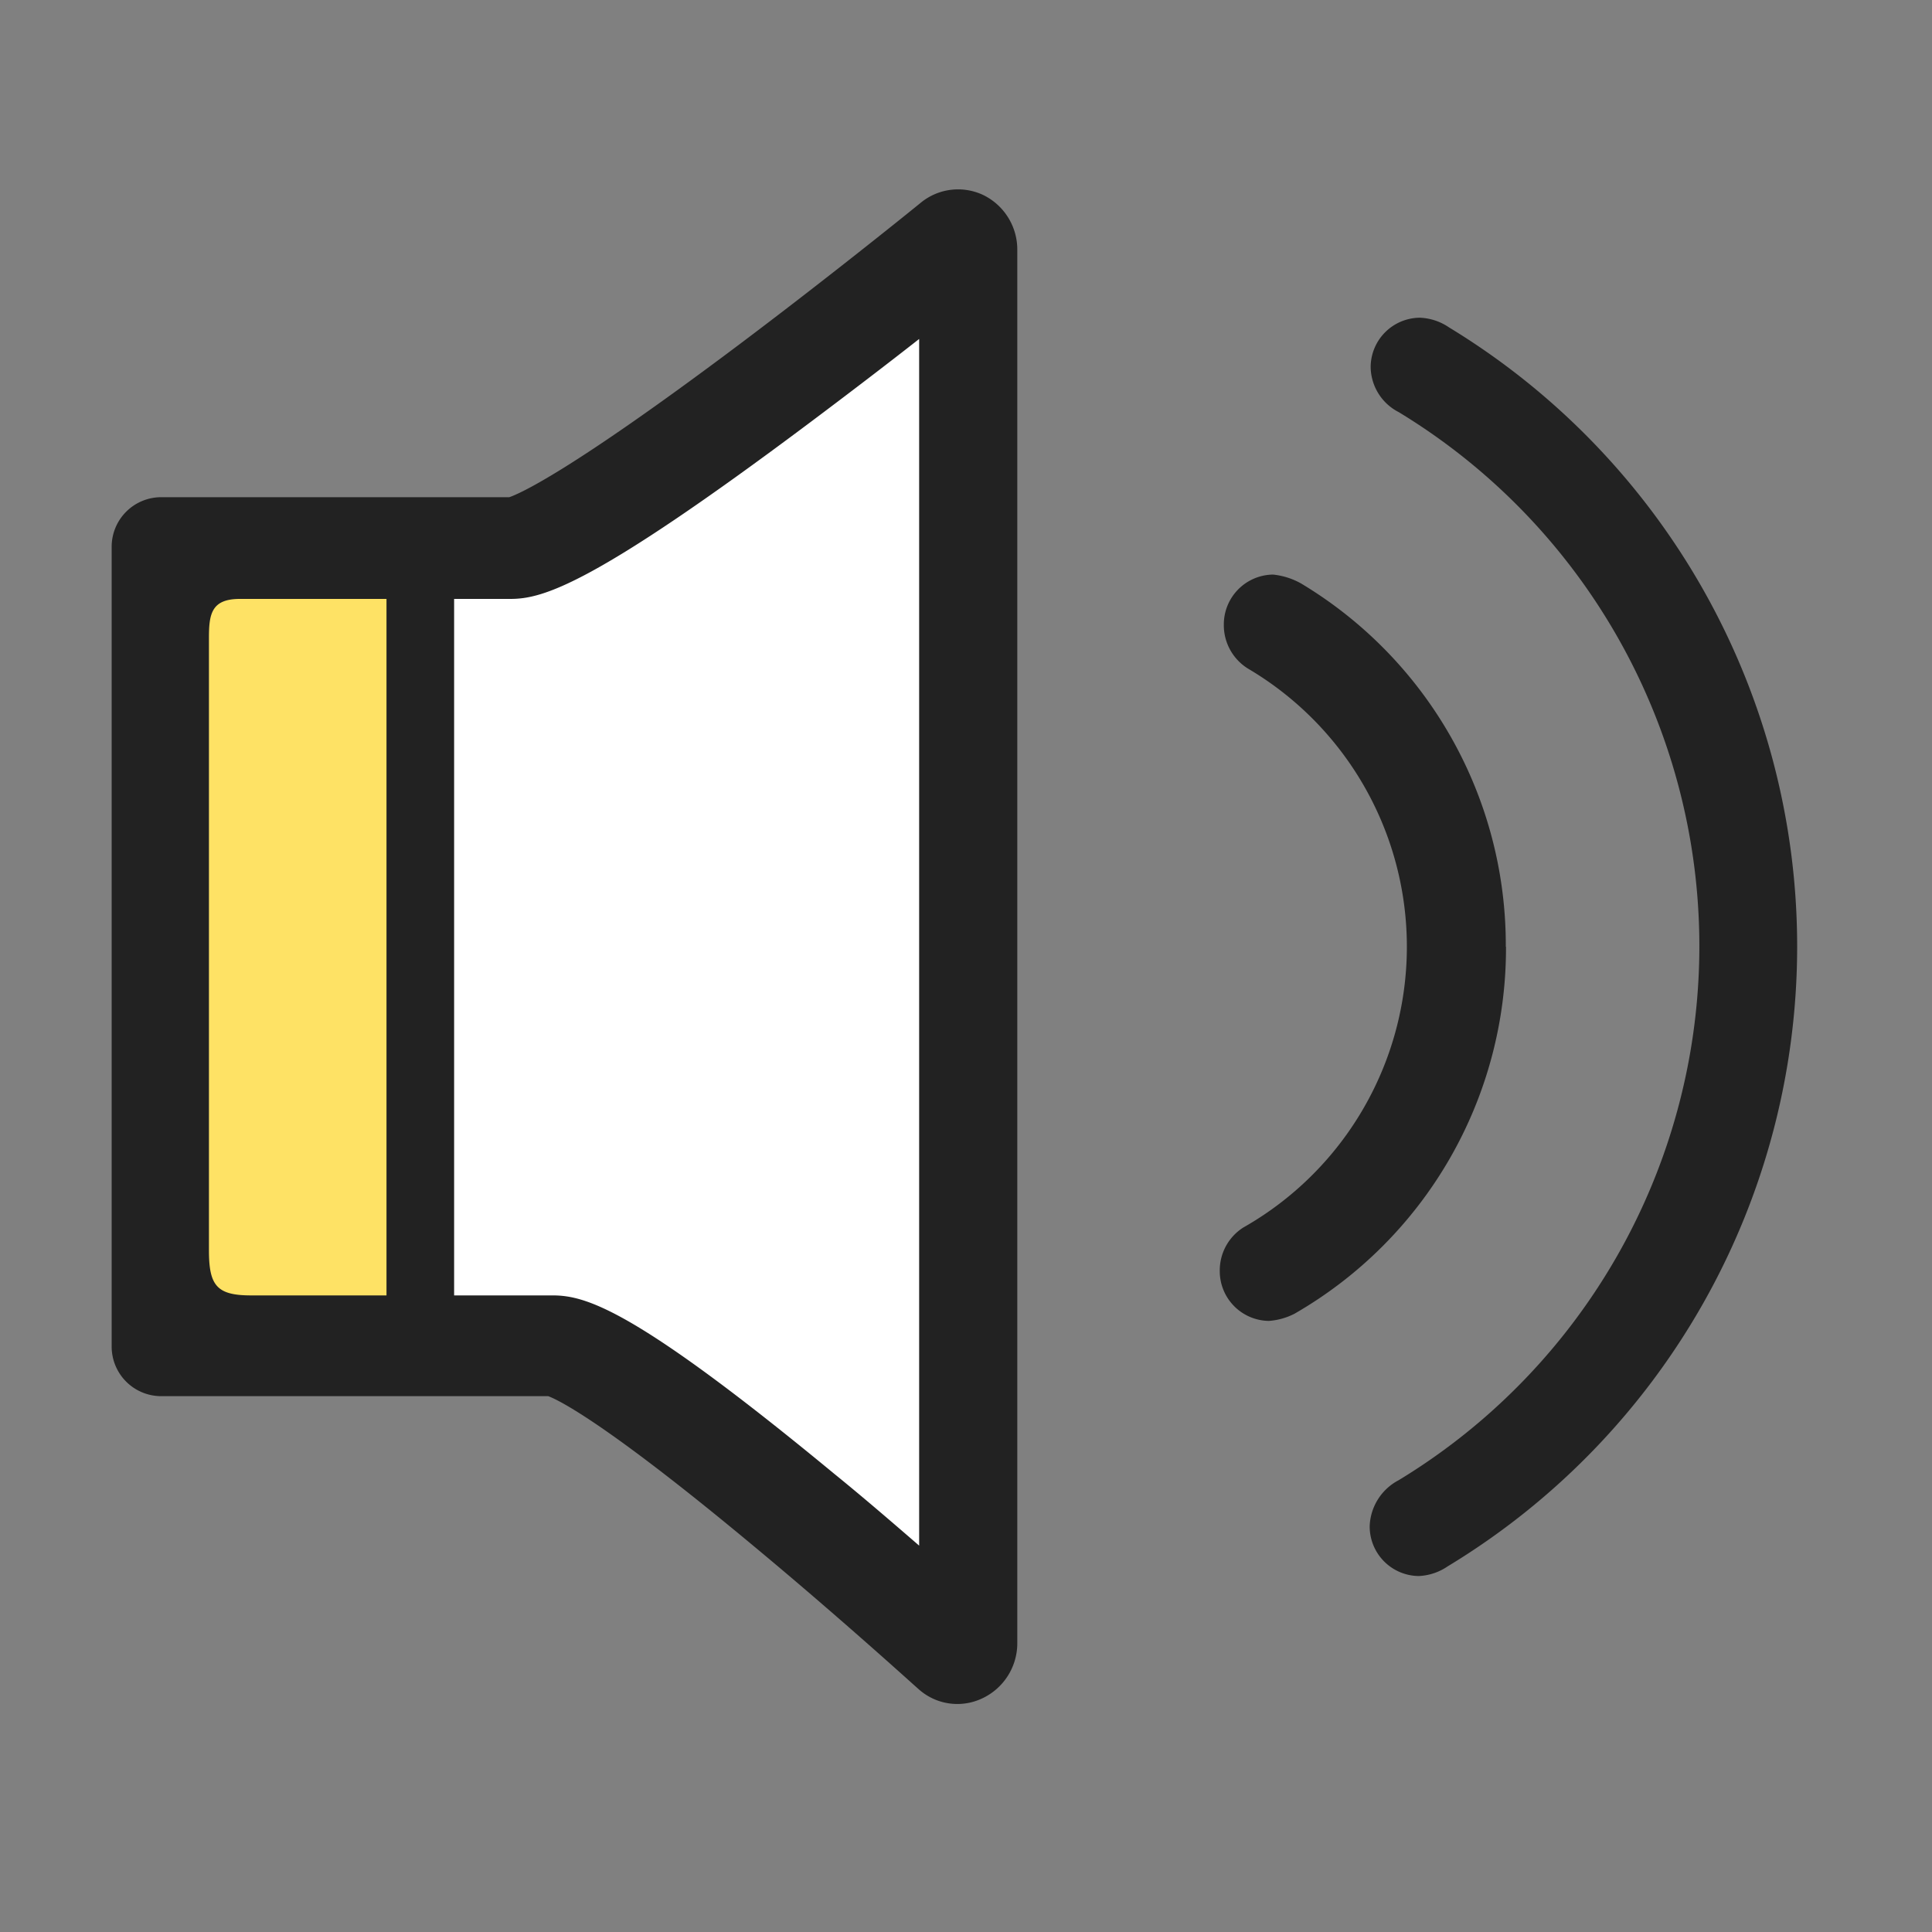 <svg id="图层_1" data-name="图层 1" xmlns="http://www.w3.org/2000/svg" viewBox="0 0 200 200"><rect x="0" y="0" width="200" height="200" fill="#808080" stroke="none"/><defs><style>.cls-1{fill:#fee265;}.cls-2{fill:#fff;}.cls-3{fill:#222;}.cls-4{fill:none;stroke:#222;stroke-miterlimit:10;stroke-width:7px;}</style></defs><title>voice</title><rect class="cls-1" x="15.29" y="55.16" width="29" height="84.49"/><polygon class="cls-2" points="43.51 57.52 43.51 138.39 59.9 138.39 98.88 168.18 98.88 25.37 58.11 56.1 43.51 57.52"/><path class="cls-3" d="M101.83,20.21A6.09,6.09,0,0,0,95.3,21c-.09.08-9.13,7.42-19.12,14.92C58.81,48.94,53.75,51.12,52.72,51.47H16.63a5.13,5.13,0,0,0-5.07,5.19v82.69a5.13,5.13,0,0,0,5.07,5.18H56.75c1,.37,5.79,2.63,21.2,15.46,9,7.47,17,14.76,17.1,14.83a6,6,0,0,0,6.62,1,6.3,6.3,0,0,0,3.64-5.75V25.88a6.28,6.28,0,0,0-3.48-5.67ZM95.24,160.08c-2.73-2.36-5.78-5-8.9-7.53-20.59-17-25.68-18.45-29.13-18.45l-.2,0-.2,0H26c-3.55,0-4.37-1-4.37-4.67V66c0-2.47.28-4,3.2-4h28c3.36,0,8.52-1.41,31-18.25,4-3,7.93-6,11.32-8.66v125ZM155.88,98a43.65,43.65,0,0,0-21.21-37.61,7.52,7.52,0,0,0-2.88-.91,5.16,5.16,0,0,0-5.1,5.2,5.28,5.28,0,0,0,2.53,4.55h0a33.42,33.42,0,0,1-.51,57.84h0a5.25,5.25,0,0,0-2.44,4.46,5.15,5.15,0,0,0,5.09,5.21A6.89,6.89,0,0,0,134,136a43.66,43.66,0,0,0,21.9-38ZM150,33.89a5.74,5.74,0,0,0-3-1A5.13,5.13,0,0,0,141.89,38a5.32,5.32,0,0,0,2.9,4.66,64.66,64.66,0,0,1,0,110.57,5.59,5.59,0,0,0-3,4.74,5.13,5.13,0,0,0,5.07,5.18,5.74,5.74,0,0,0,3-1A75,75,0,0,0,150,33.89Z"/><line class="cls-4" x1="43.51" y1="56.42" x2="43.51" y2="139.65"/></svg>